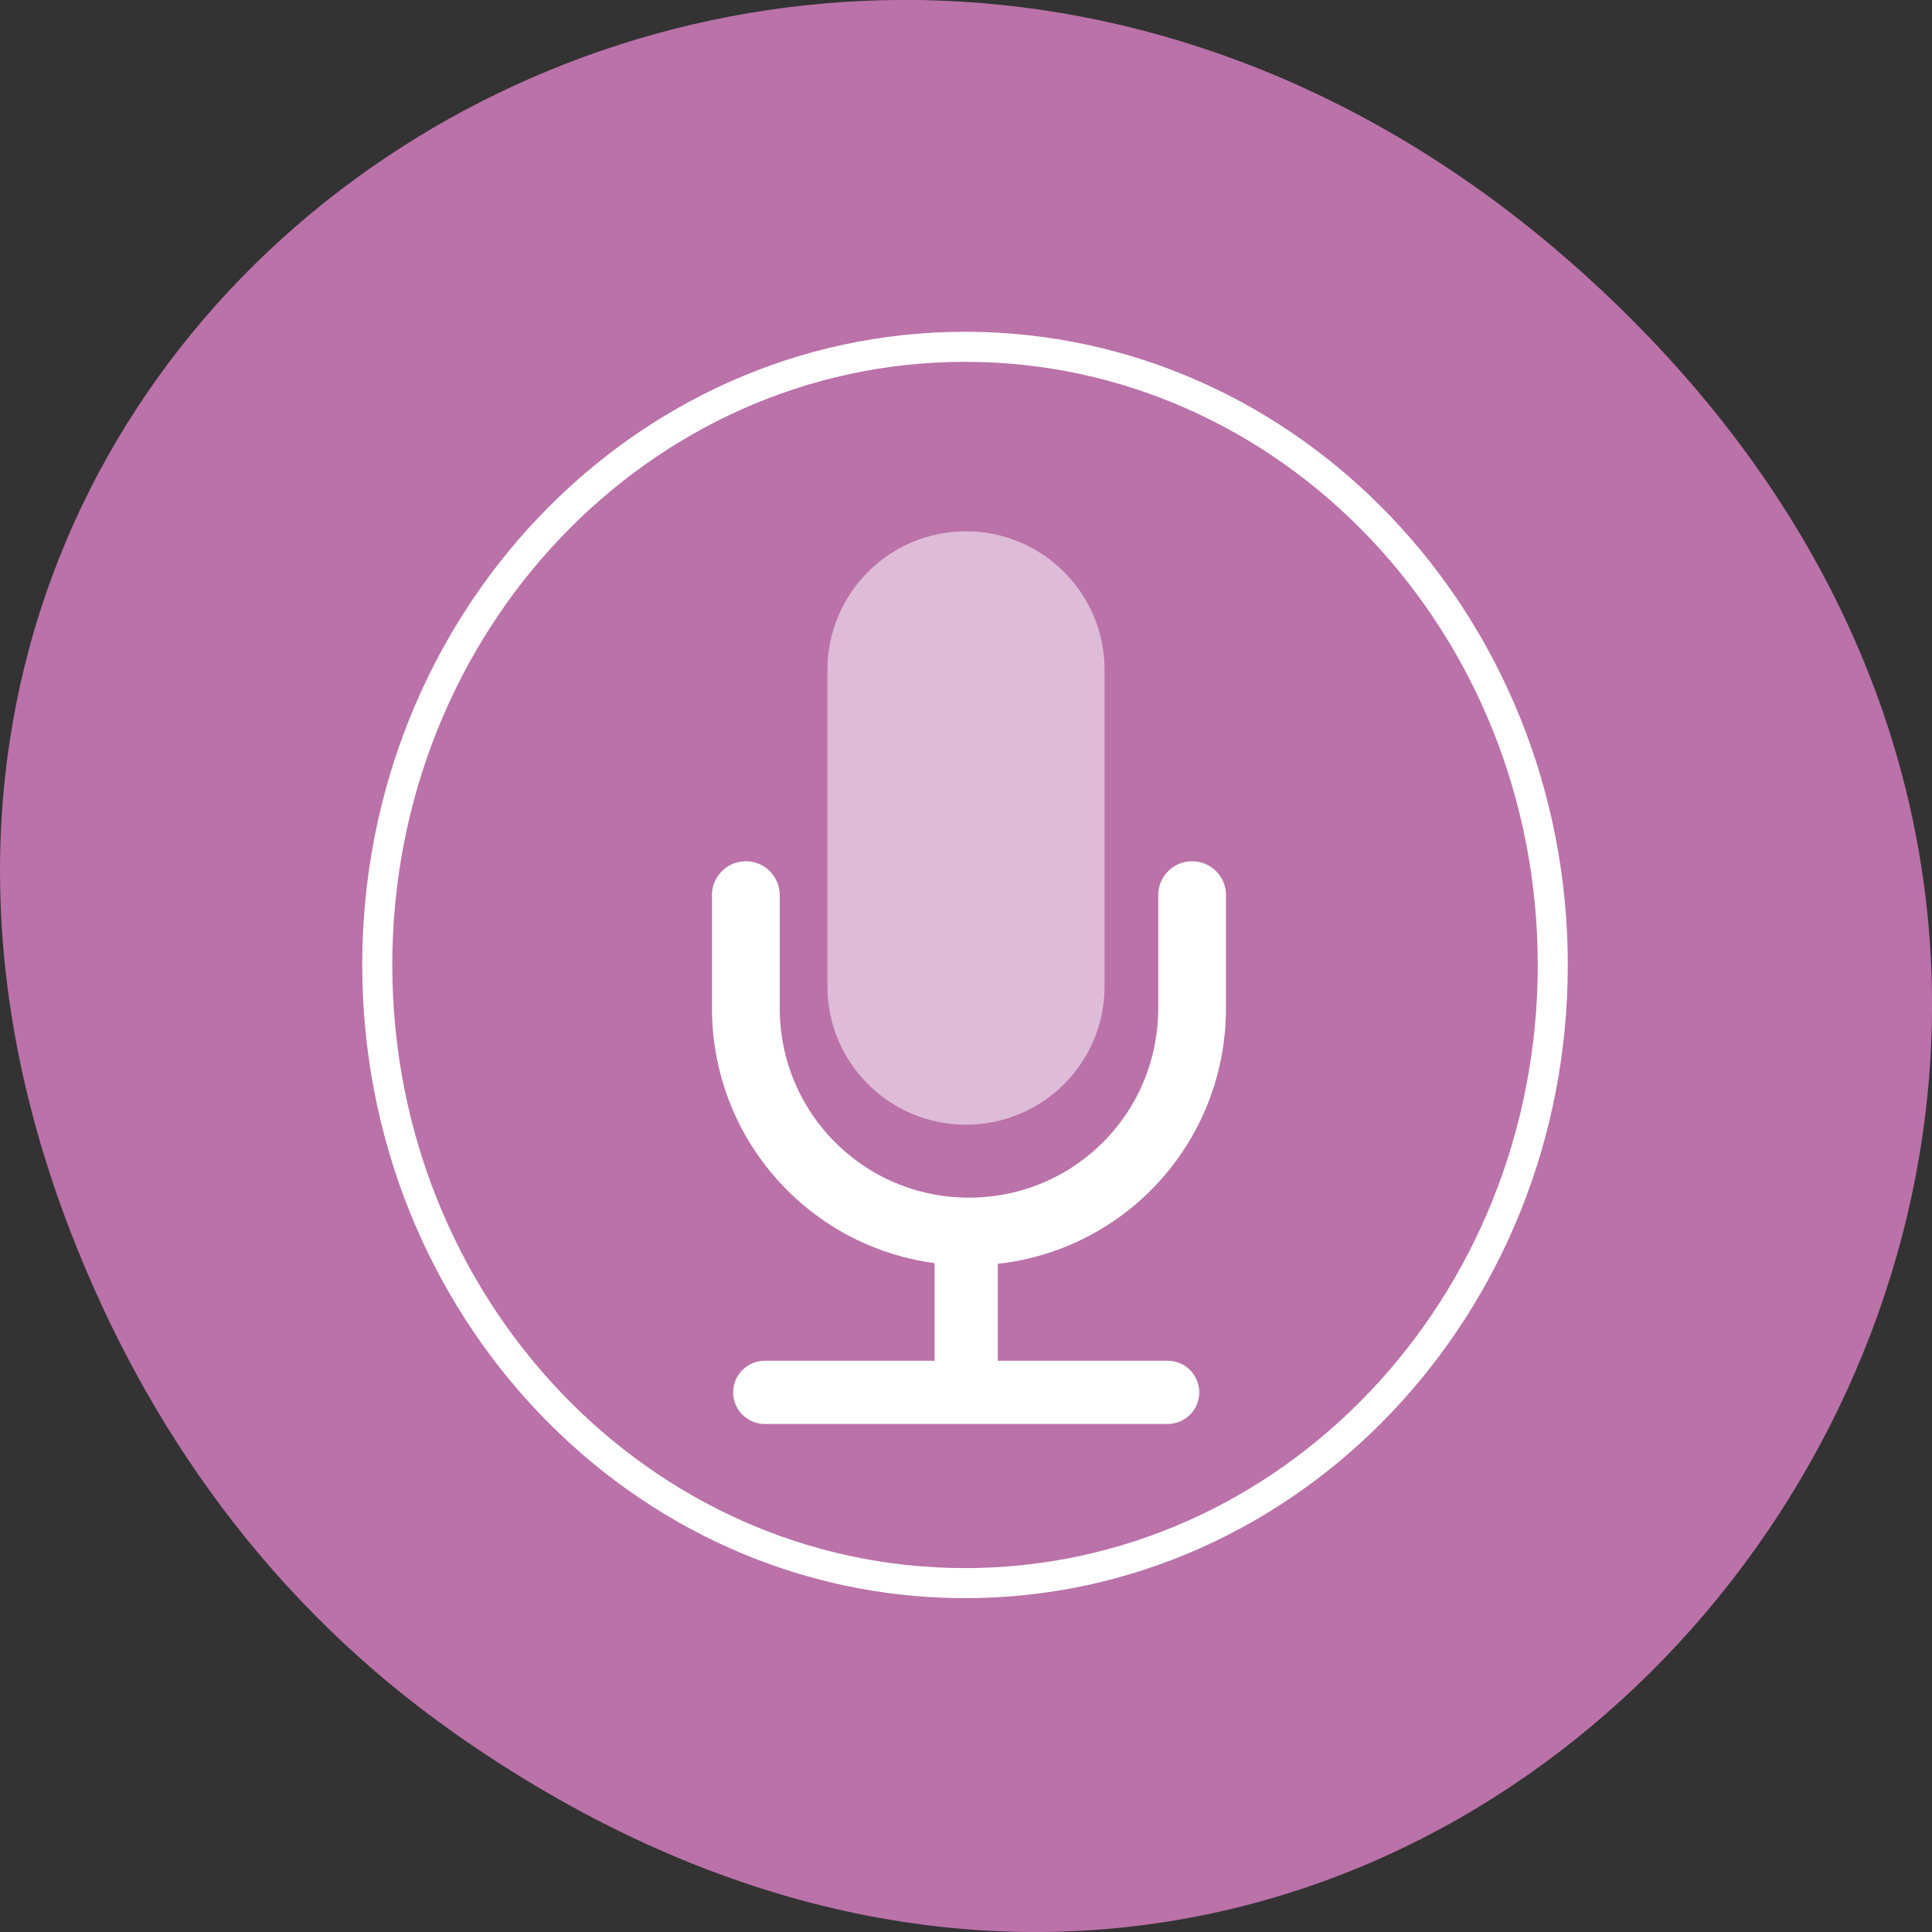 <svg xmlns="http://www.w3.org/2000/svg" viewBox="0 0 22 22"><rect x="0" y="0" width="22" height="22" fill="#333333" stroke="none"/><path d="m 5.172 19.734 c 11.25 7.91 22.652 -6.699 13.484 -16.02 c -8.637 -8.777 -22.06 -0.641 -17.863 10.285 c 0.875 2.281 2.313 4.281 4.379 5.734" fill="#ba72a9"/><path d="m 11 6.05 c 0.871 0 1.578 0.707 1.578 1.578 v 3.605 c 0 0.871 -0.707 1.574 -1.578 1.574 c -0.871 0 -1.578 -0.703 -1.578 -1.574 v -3.605 c 0 -0.871 0.707 -1.578 1.578 -1.578" fill="#debbd6"/><g fill="none" stroke="#fff"><g transform="matrix(0.072 0 0 0.072 2.085 -54.782)"><path d="m 159.58 902.43 v 17.862 c 0 19.605 -15.738 35.34 -35.29 35.34 c -19.55 0 -35.29 -15.793 -35.29 -35.34 v -17.862" stroke-linejoin="round" stroke-linecap="round" stroke-width="10.717"/><g stroke-width="10"><path d="m 123.85 956.29 v 24.778"/><path d="m 155.71 981.07 h -63.716" stroke-linejoin="round" stroke-linecap="round"/></g></g><path d="m 208.54 58.14 c 0 88.38 -68.06 159.98 -152.11 159.98 c -84.05 0 -152.11 -71.59 -152.11 -159.98 c 0 -88.38 68.06 -159.98 152.11 -159.98 c 84.05 0 152.11 71.59 152.11 159.98" transform="matrix(0.044 0 0 0.044 8.506 8.43)" stroke-width="7.778"/></g></svg>